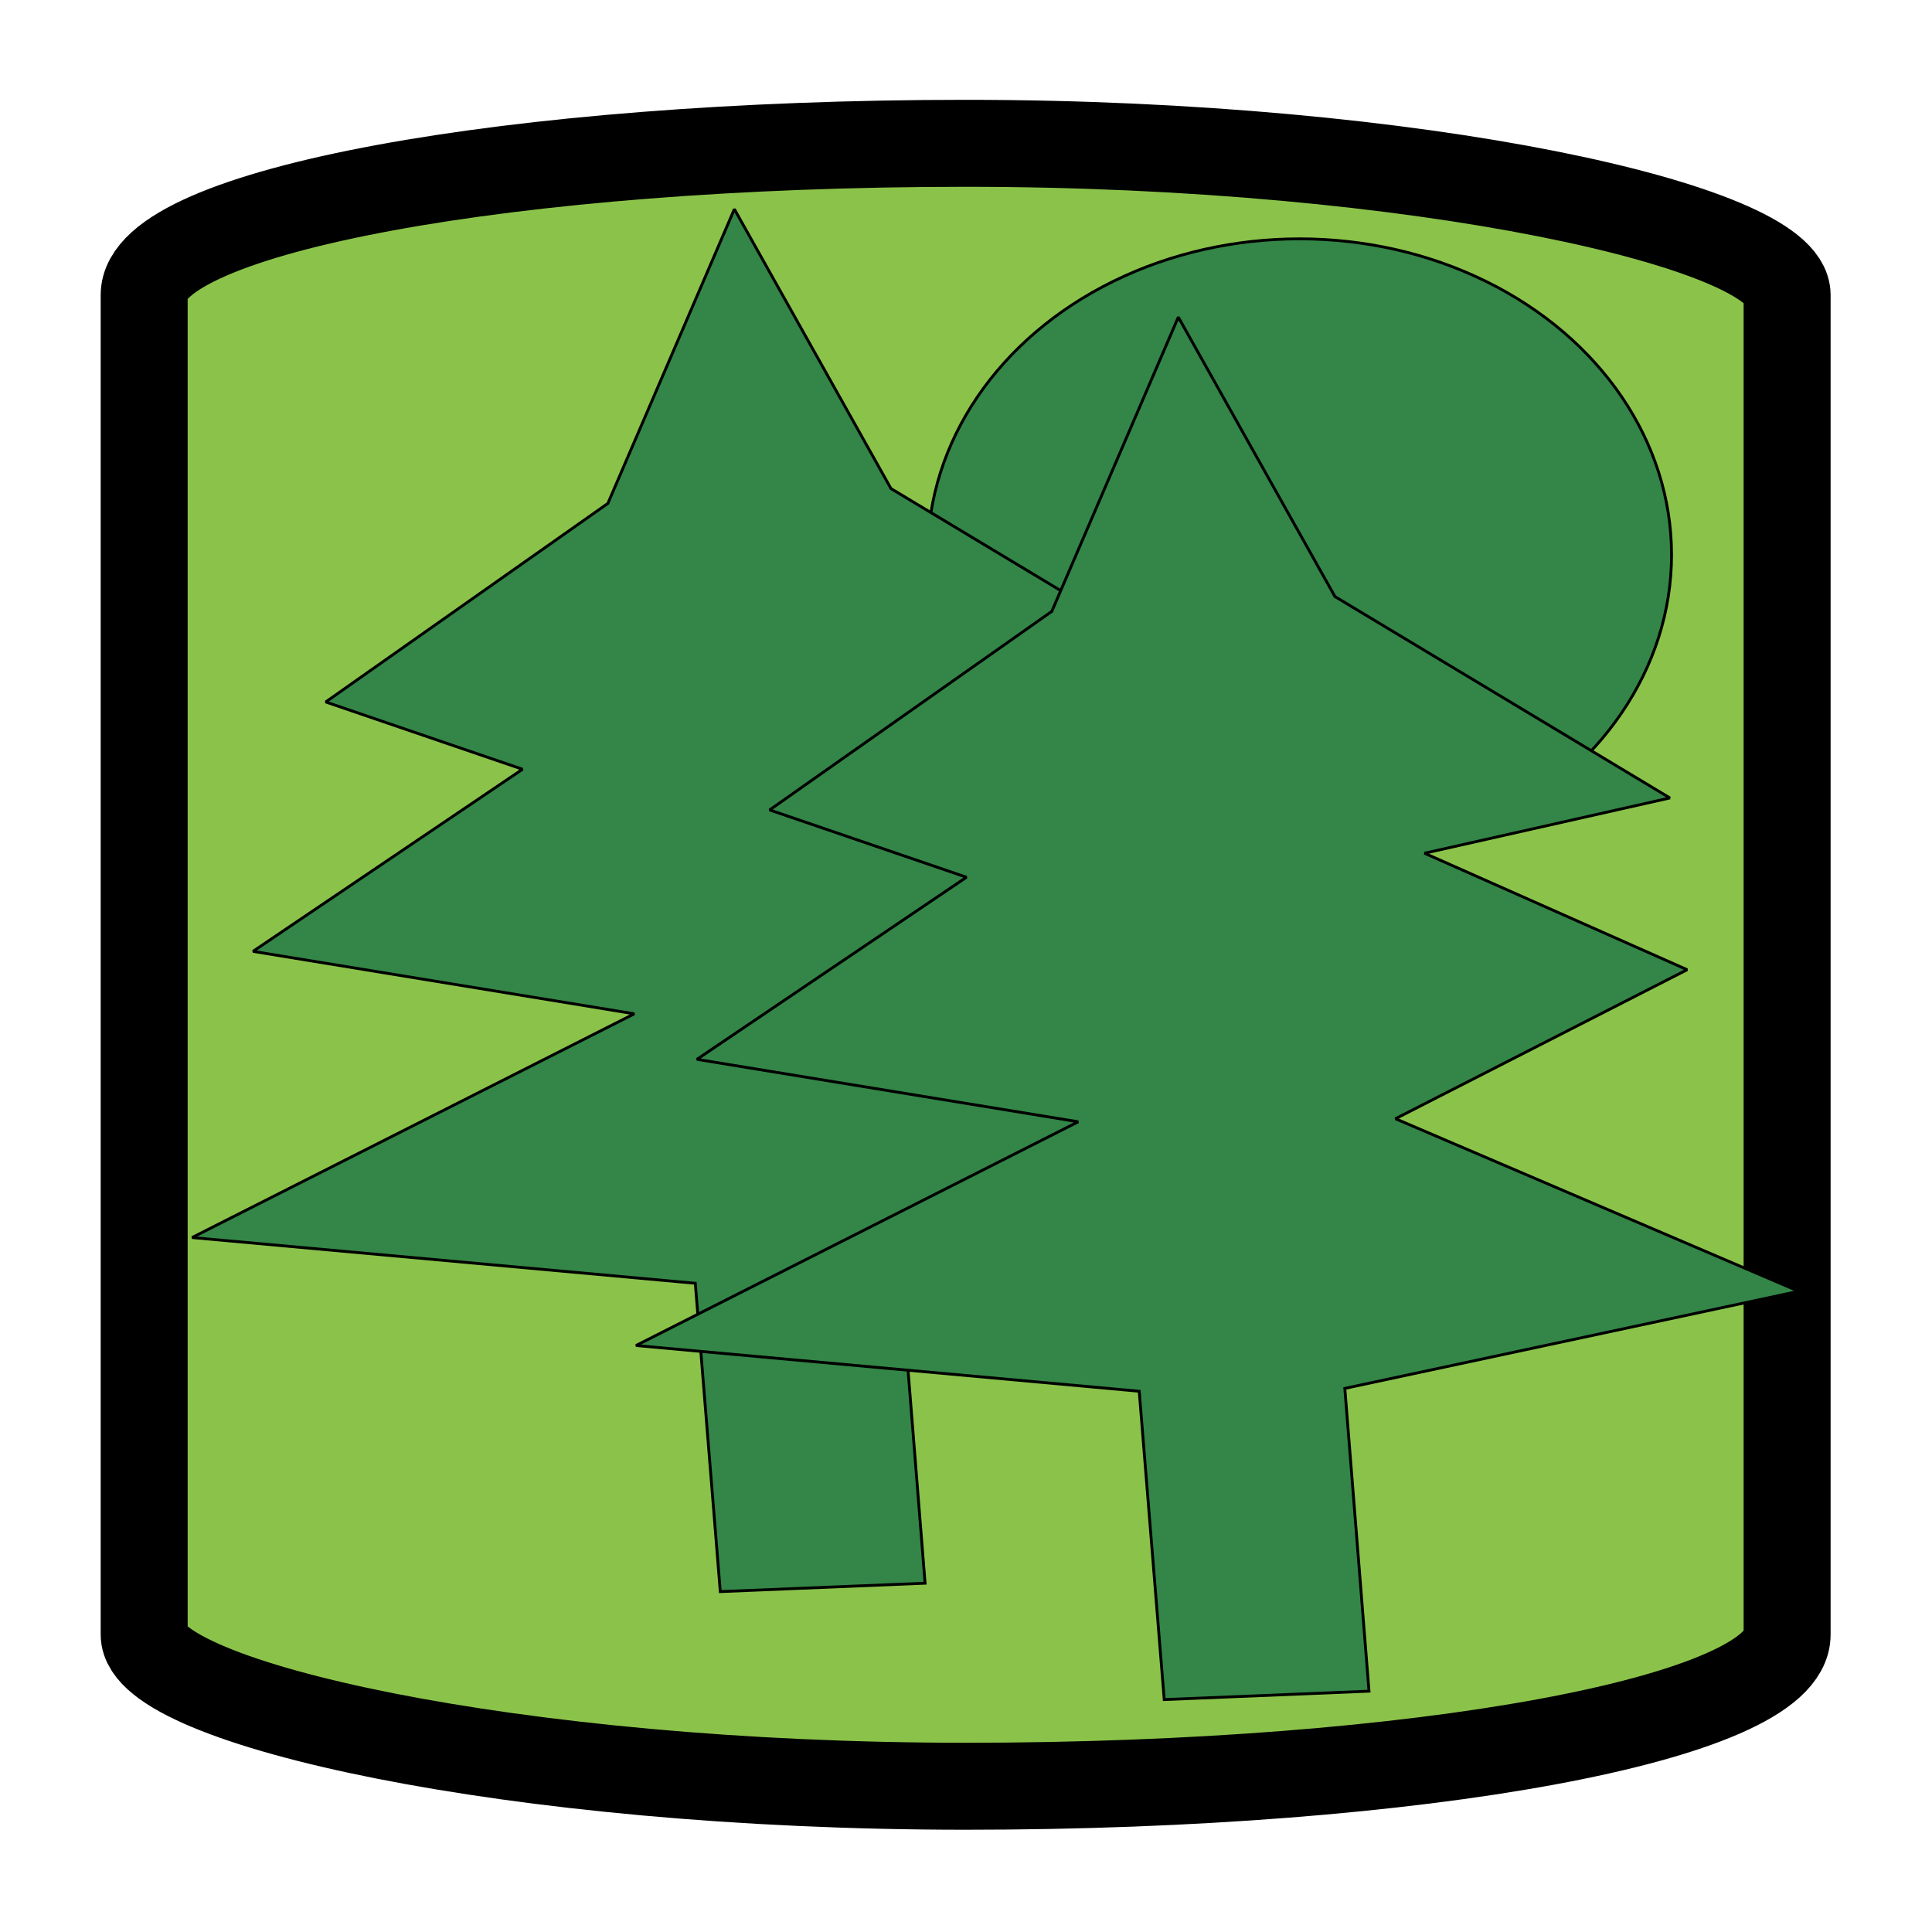 <?xml version="1.0" encoding="UTF-8" standalone="no"?>
<!-- Created with Inkscape (http://www.inkscape.org/) -->

<svg
   xmlns:dc="http://purl.org/dc/elements/1.1/"
   xmlns:cc="http://creativecommons.org/ns#"
   xmlns:rdf="http://www.w3.org/1999/02/22-rdf-syntax-ns#"
   xmlns:svg="http://www.w3.org/2000/svg"
   xmlns="http://www.w3.org/2000/svg"
   xmlns:sodipodi="http://sodipodi.sourceforge.net/DTD/sodipodi-0.dtd"
   xmlns:inkscape="http://www.inkscape.org/namespaces/inkscape"
   width="512"
   height="512"
   viewBox="0 0 135.467 135.467"
   version="1.1"
   id="svg1399"
   inkscape:version="0.92.5 (2060ec1f9f, 2020-04-08)"
   sodipodi:docname="AppIcon.svg"
   inkscape:export-filename="/home/synchron/Entwicklung/gitrepos/flutter/mischwaldscore/files/AppIcon.png"
   inkscape:export-xdpi="96"
   inkscape:export-ydpi="96">
  <defs
     id="defs1393" />
  <sodipodi:namedview
     id="base"
     pagecolor="#ffffff"
     bordercolor="#666666"
     borderopacity="1.0"
     inkscape:pageopacity="0.0"
     inkscape:pageshadow="2"
     inkscape:zoom="0.94335938"
     inkscape:cx="319.50306"
     inkscape:cy="240.64141"
     inkscape:document-units="mm"
     inkscape:current-layer="g823"
     showgrid="false"
     units="px"
     inkscape:window-width="1920"
     inkscape:window-height="1151"
     inkscape:window-x="1920"
     inkscape:window-y="0"
     inkscape:window-maximized="1" />
  <g
     inkscape:label="Ebene 1"
     inkscape:groupmode="layer"
     id="layer1"
     transform="translate(0,-161.533)">
    <g
       id="g823"
       transform="matrix(3.505,0,0,3.505,-163.476,-574.78)"
       style="stroke-width:0.285">
      <rect
         ry="3.034"
         rx="167.91"
         y="212.942"
         x="49.525"
         height="32.867"
         width="32.867"
         id="rect1965"
         style="fill:#8bc34a;fill-opacity:1;stroke:#000000;stroke-width:1.74;stroke-linecap:butt;stroke-linejoin:round;stroke-miterlimit:4;stroke-dasharray:none;stroke-opacity:1;paint-order:stroke markers fill" />
      <ellipse
         style="opacity:1;fill:#338647;fill-opacity:1;stroke:#000000;stroke-width:0.057;stroke-miterlimit:2;stroke-dasharray:none;stroke-dashoffset:0;stroke-opacity:1"
         id="path832"
         cx="72.639"
         cy="221.174"
         rx="7.441"
         ry="6.321" />
      <path
         style="opacity:1;fill:#338647;fill-opacity:1;stroke:#000000;stroke-width:0.057;stroke-miterlimit:2;stroke-dasharray:none;stroke-dashoffset:0;stroke-opacity:1"
         inkscape:transform-center-x="0.54704944"
         inkscape:transform-center-y="-2.7053227"
         d="m 53.157,224.118 5.644,-3.972 2.531,-5.887 3.133,5.59 6.701,4.029 -4.908,1.106 5.253,2.33 -5.835,2.981 8.067,3.452 -9.08,1.943 0.484,6.057 -4.097,0.168 -0.5,-6.168 -10.067,-0.915 8.847,-4.476 -7.628,-1.249 5.392,-3.643 z"
         id="path817"
         inkscape:connector-curvature="0"
         sodipodi:nodetypes="cccccccccccccccccc" />
      <path
         sodipodi:nodetypes="cccccccccccccccccc"
         inkscape:connector-curvature="0"
         id="path830"
         d="m 62.038,226.278 5.644,-3.972 2.531,-5.887 3.133,5.59 6.701,4.029 -4.908,1.106 5.253,2.33 -5.835,2.981 8.067,3.452 -9.08,1.943 0.484,6.057 -4.097,0.168 -0.5,-6.168 -10.067,-0.915 8.847,-4.476 -7.628,-1.249 5.392,-3.643 z"
         inkscape:transform-center-y="-2.7053227"
         inkscape:transform-center-x="0.54704944"
         style="opacity:1;fill:#338647;fill-opacity:1;stroke:#000000;stroke-width:0.057;stroke-miterlimit:2;stroke-dasharray:none;stroke-dashoffset:0;stroke-opacity:1" />
    </g>
  </g>
</svg>
